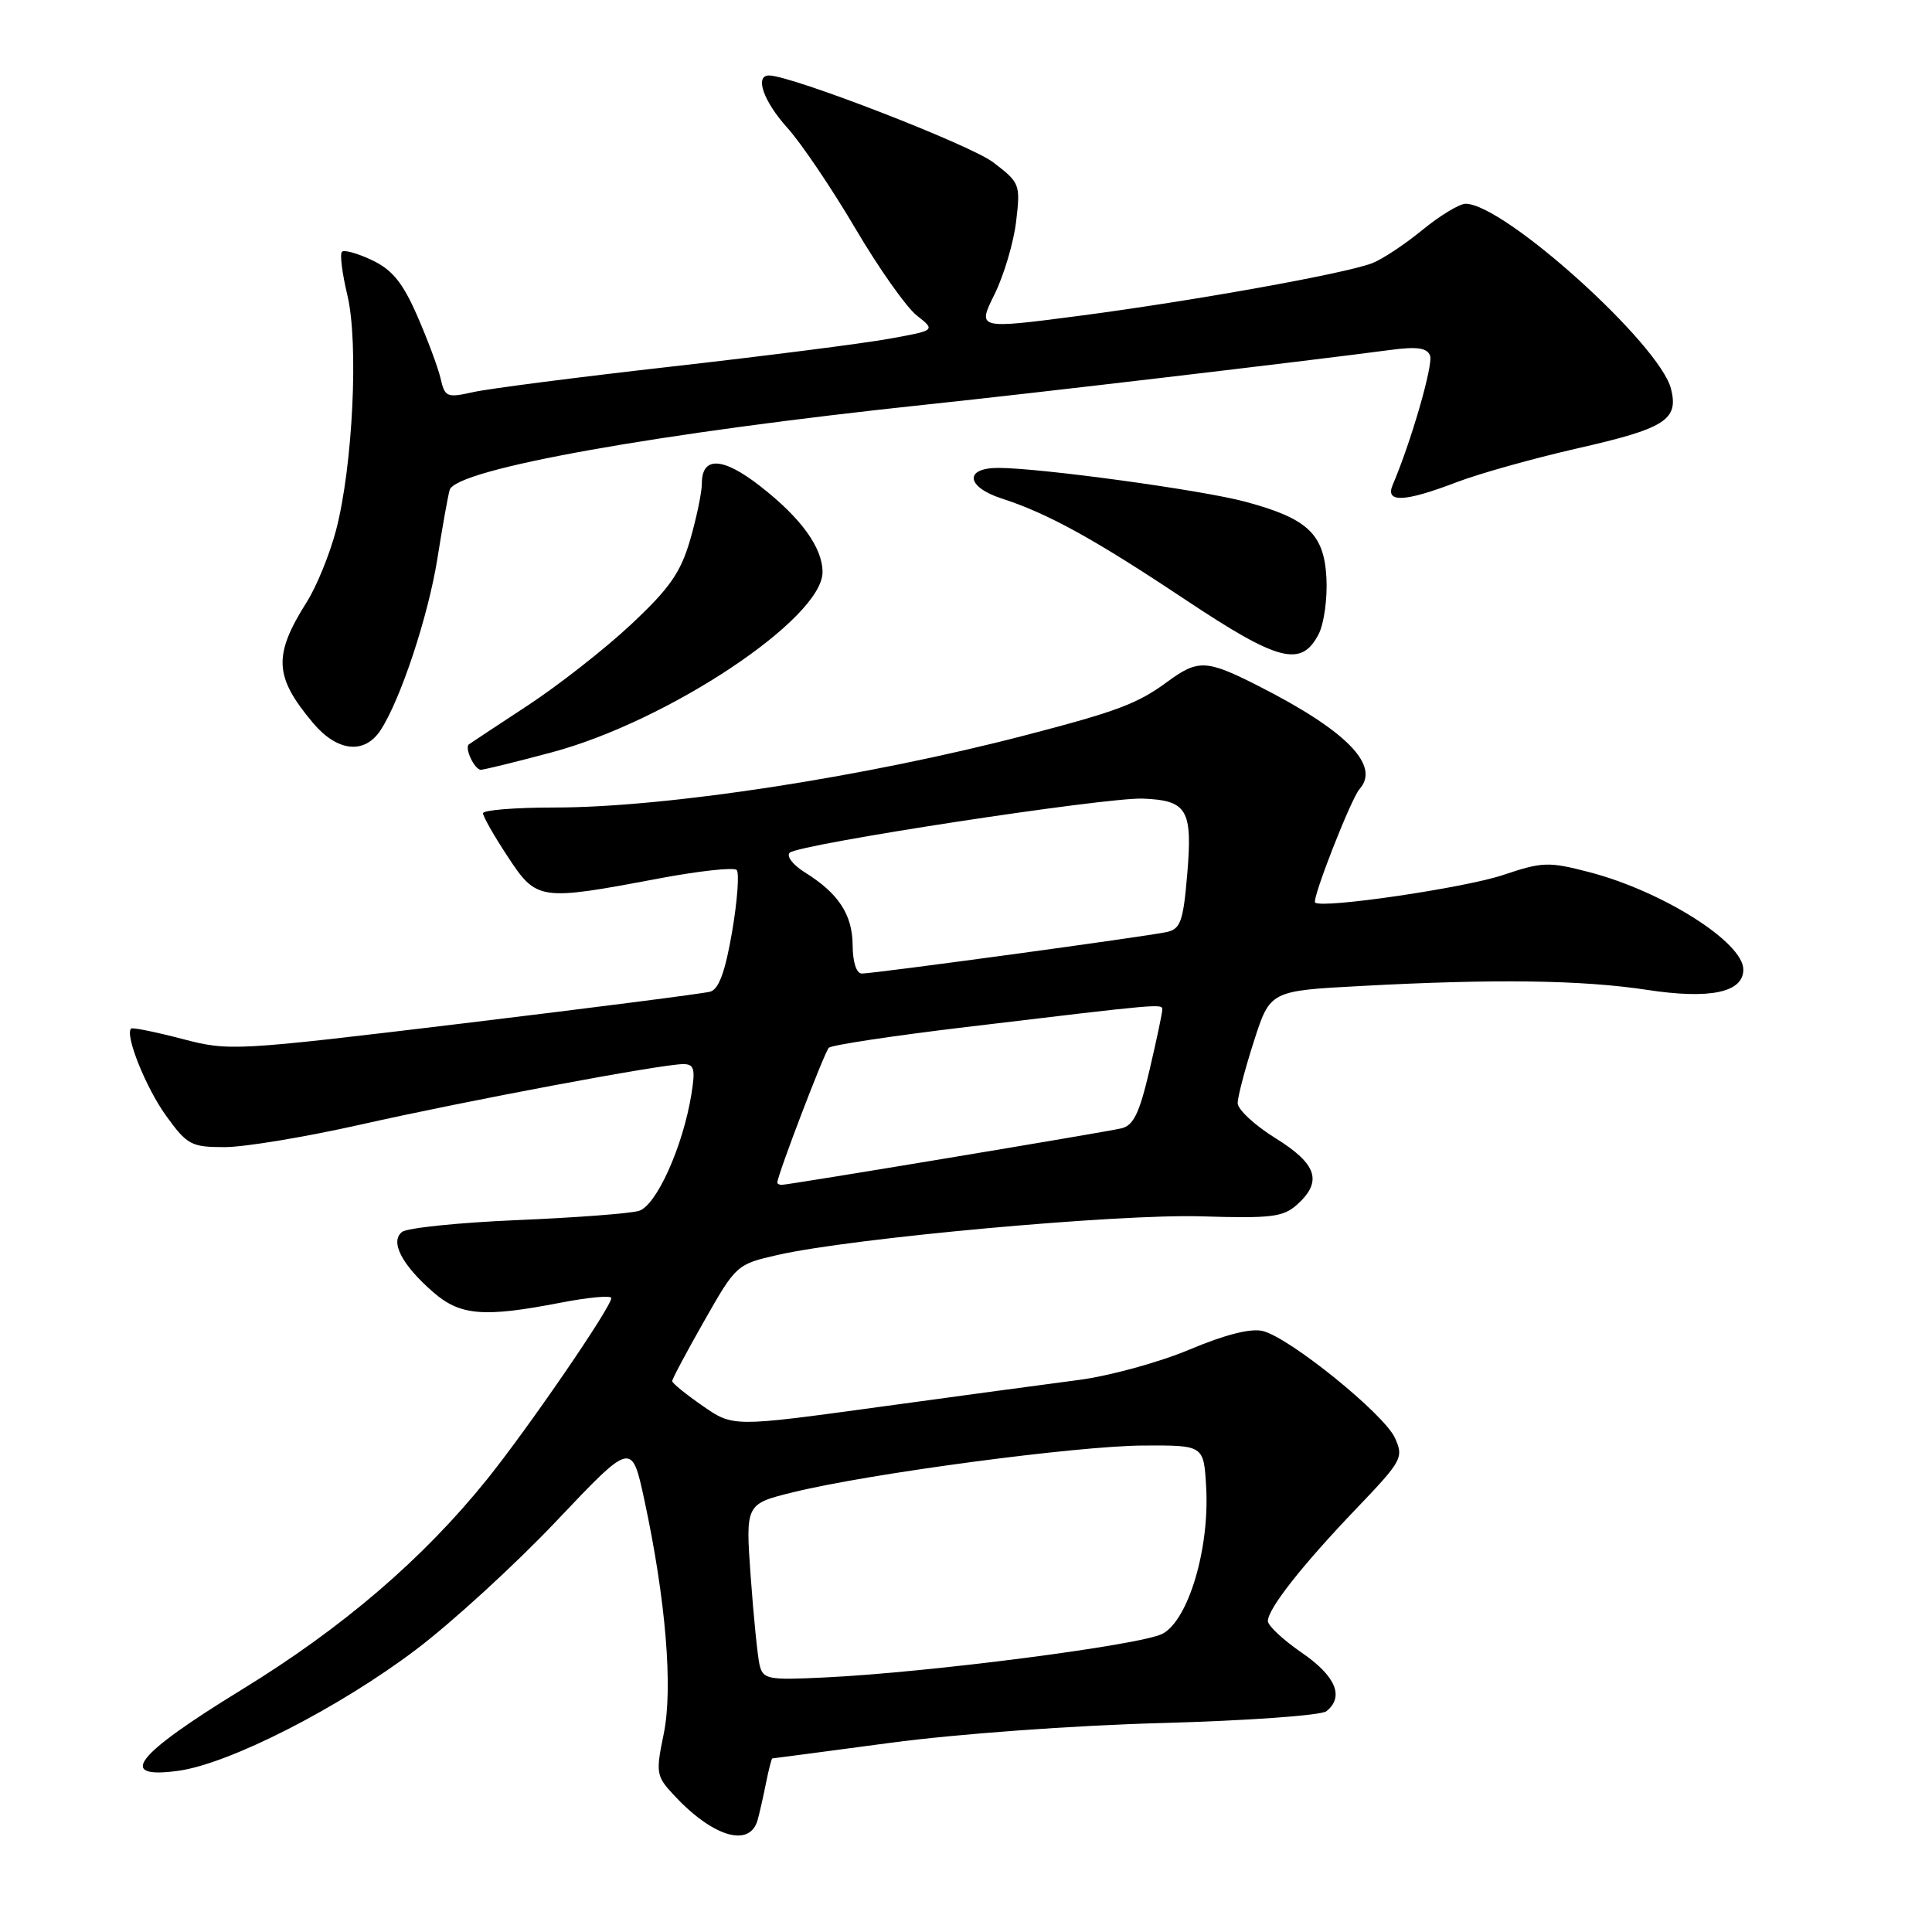 <?xml version="1.0" encoding="UTF-8" standalone="no"?>
<!DOCTYPE svg PUBLIC "-//W3C//DTD SVG 1.1//EN" "http://www.w3.org/Graphics/SVG/1.1/DTD/svg11.dtd" >
<svg xmlns="http://www.w3.org/2000/svg" xmlns:xlink="http://www.w3.org/1999/xlink" version="1.1" viewBox="0 0 256 256">
 <g >
 <path fill="currentColor"
d=" M 100.39 241.16 C 100.64 240.25 101.15 238.04 101.50 236.25 C 101.86 234.46 102.24 233.00 102.33 233.00 C 102.42 233.00 109.47 232.07 118.00 230.93 C 126.83 229.75 142.32 228.62 154.00 228.31 C 165.28 228.00 175.06 227.30 175.75 226.75 C 178.15 224.84 177.01 222.10 172.50 219.00 C 170.03 217.30 168.00 215.41 168.00 214.80 C 168.00 213.17 172.55 207.39 179.74 199.88 C 185.80 193.54 186.02 193.14 184.83 190.52 C 183.38 187.35 170.92 177.27 167.34 176.37 C 165.76 175.97 162.35 176.83 157.58 178.84 C 153.55 180.53 146.93 182.34 142.88 182.86 C 138.82 183.39 126.87 185.00 116.32 186.45 C 97.13 189.08 97.13 189.08 93.11 186.29 C 90.89 184.75 89.07 183.28 89.07 183.00 C 89.07 182.72 90.98 179.13 93.32 175.02 C 97.52 167.62 97.63 167.52 103.03 166.29 C 112.94 164.04 148.11 160.84 159.14 161.17 C 168.48 161.46 170.04 161.27 171.89 159.60 C 175.27 156.54 174.52 154.24 169.00 150.81 C 166.25 149.10 164.00 147.01 164.00 146.17 C 164.00 145.33 164.97 141.64 166.15 137.97 C 168.30 131.29 168.30 131.29 180.31 130.65 C 198.10 129.69 209.57 129.85 218.23 131.16 C 226.59 132.44 231.00 131.51 231.00 128.47 C 231.00 124.86 220.29 118.09 210.57 115.56 C 205.19 114.16 204.38 114.19 199.14 115.95 C 194.03 117.66 175.10 120.44 174.26 119.59 C 173.81 119.14 179.03 105.80 180.15 104.55 C 182.94 101.44 178.41 96.81 166.78 90.91 C 159.86 87.39 158.76 87.34 154.68 90.34 C 150.76 93.23 148.06 94.25 136.00 97.39 C 114.75 102.94 88.33 107.00 73.47 107.00 C 68.26 107.00 64.00 107.34 64.00 107.76 C 64.00 108.18 65.47 110.77 67.28 113.51 C 71.11 119.34 71.47 119.39 87.21 116.42 C 92.55 115.41 97.23 114.90 97.61 115.27 C 97.98 115.65 97.71 119.33 97.01 123.45 C 96.10 128.75 95.25 131.08 94.11 131.40 C 93.23 131.65 78.55 133.53 61.50 135.59 C 30.92 139.27 30.41 139.30 24.10 137.65 C 20.57 136.73 17.55 136.12 17.37 136.29 C 16.52 137.14 19.35 144.18 22.02 147.86 C 24.80 151.71 25.34 152.00 29.77 152.00 C 32.39 152.00 40.46 150.66 47.71 149.03 C 61.81 145.85 87.67 141.00 90.53 141.00 C 91.98 141.00 92.15 141.63 91.63 144.90 C 90.52 151.88 86.97 159.77 84.65 160.45 C 83.47 160.80 76.20 161.35 68.50 161.67 C 60.80 162.00 53.95 162.70 53.27 163.24 C 51.65 164.52 53.23 167.58 57.39 171.21 C 60.97 174.33 64.07 174.59 74.25 172.62 C 77.96 171.90 81.00 171.62 81.00 172.00 C 81.00 173.19 70.02 189.20 64.52 196.04 C 56.04 206.57 45.38 215.71 32.01 223.90 C 17.88 232.56 15.37 235.77 23.63 234.64 C 30.40 233.71 44.93 226.30 55.15 218.56 C 59.91 214.96 68.29 207.29 73.76 201.51 C 83.71 191.01 83.71 191.01 85.38 198.75 C 88.23 211.98 89.20 223.74 87.94 229.78 C 86.89 234.85 86.96 235.34 89.16 237.72 C 94.37 243.39 99.34 244.91 100.39 241.16 Z  M 73.11 99.69 C 88.56 95.56 109.01 81.94 108.99 75.80 C 108.98 72.55 106.14 68.63 100.72 64.41 C 95.77 60.55 93.00 60.43 93.00 64.06 C 93.00 65.23 92.30 68.59 91.45 71.53 C 90.19 75.87 88.72 77.97 83.61 82.75 C 80.15 85.99 73.98 90.82 69.91 93.49 C 65.83 96.17 62.33 98.48 62.13 98.63 C 61.51 99.10 62.88 102.00 63.72 102.00 C 64.15 101.99 68.37 100.96 73.11 99.69 Z  M 50.43 96.75 C 53.08 92.70 56.74 81.65 57.96 74.00 C 58.61 69.88 59.34 65.79 59.58 64.93 C 60.35 62.16 87.21 57.36 123.00 53.58 C 136.33 52.18 173.01 47.86 184.23 46.37 C 187.77 45.90 189.10 46.09 189.49 47.12 C 189.94 48.30 186.97 58.57 184.54 64.25 C 183.51 66.65 186.07 66.55 193.00 63.90 C 196.03 62.74 203.19 60.74 208.93 59.43 C 220.66 56.77 222.45 55.64 221.42 51.53 C 219.93 45.60 199.28 27.00 194.20 27.00 C 193.38 27.00 190.79 28.57 188.45 30.49 C 186.11 32.41 183.12 34.38 181.81 34.88 C 178.16 36.27 158.05 39.88 143.00 41.85 C 129.50 43.61 129.50 43.61 131.77 39.02 C 133.02 36.49 134.31 32.15 134.64 29.36 C 135.23 24.42 135.15 24.21 131.59 21.50 C 128.55 19.18 104.84 10.00 101.90 10.00 C 99.96 10.00 101.17 13.44 104.34 16.95 C 106.17 18.98 110.21 24.96 113.32 30.24 C 116.42 35.51 120.09 40.71 121.47 41.80 C 123.99 43.78 123.99 43.78 117.74 44.90 C 114.31 45.52 101.38 47.17 89.00 48.57 C 76.62 49.97 64.81 51.49 62.74 51.95 C 59.21 52.74 58.95 52.63 58.38 50.15 C 58.04 48.69 56.64 44.94 55.27 41.81 C 53.36 37.45 51.97 35.74 49.31 34.48 C 47.40 33.57 45.60 33.07 45.31 33.36 C 45.01 33.65 45.34 36.24 46.03 39.12 C 47.54 45.42 46.75 61.76 44.53 70.25 C 43.70 73.41 41.96 77.69 40.66 79.75 C 36.17 86.86 36.32 89.66 41.49 95.81 C 44.69 99.61 48.30 100.00 50.43 96.75 Z  M 174.74 84.00 C 175.44 82.62 175.90 79.30 175.76 76.60 C 175.45 70.73 173.28 68.70 164.97 66.47 C 159.19 64.92 137.82 62.00 132.28 62.00 C 127.72 62.00 128.01 64.53 132.75 66.06 C 138.86 68.04 144.93 71.38 157.05 79.45 C 169.44 87.70 172.44 88.47 174.74 84.00 Z  M 100.64 220.58 C 100.38 219.44 99.85 214.18 99.47 208.89 C 98.78 199.28 98.78 199.28 105.14 197.72 C 115.17 195.25 142.71 191.58 151.50 191.54 C 159.50 191.50 159.50 191.50 159.82 197.00 C 160.30 205.18 157.46 214.71 154.02 216.49 C 151.12 217.99 123.04 221.62 109.32 222.27 C 101.69 222.64 101.10 222.52 100.64 220.58 Z  M 103.00 156.69 C 103.00 155.75 109.25 139.39 109.82 138.84 C 110.19 138.47 118.38 137.24 128.00 136.09 C 153.95 132.98 154.00 132.98 154.01 133.77 C 154.02 134.17 153.26 137.78 152.32 141.78 C 150.97 147.55 150.19 149.15 148.56 149.52 C 146.15 150.07 104.45 157.00 103.58 157.00 C 103.26 157.00 103.00 156.86 103.00 156.69 Z  M 112.98 125.25 C 112.95 121.18 111.11 118.37 106.64 115.59 C 105.07 114.61 104.17 113.45 104.64 112.99 C 105.82 111.86 146.57 105.62 151.46 105.82 C 157.31 106.06 158.03 107.28 157.32 115.77 C 156.79 122.08 156.43 123.10 154.60 123.50 C 151.98 124.08 115.85 129.00 114.20 129.00 C 113.48 129.00 112.99 127.49 112.98 125.25 Z "/>
</g>
</svg>